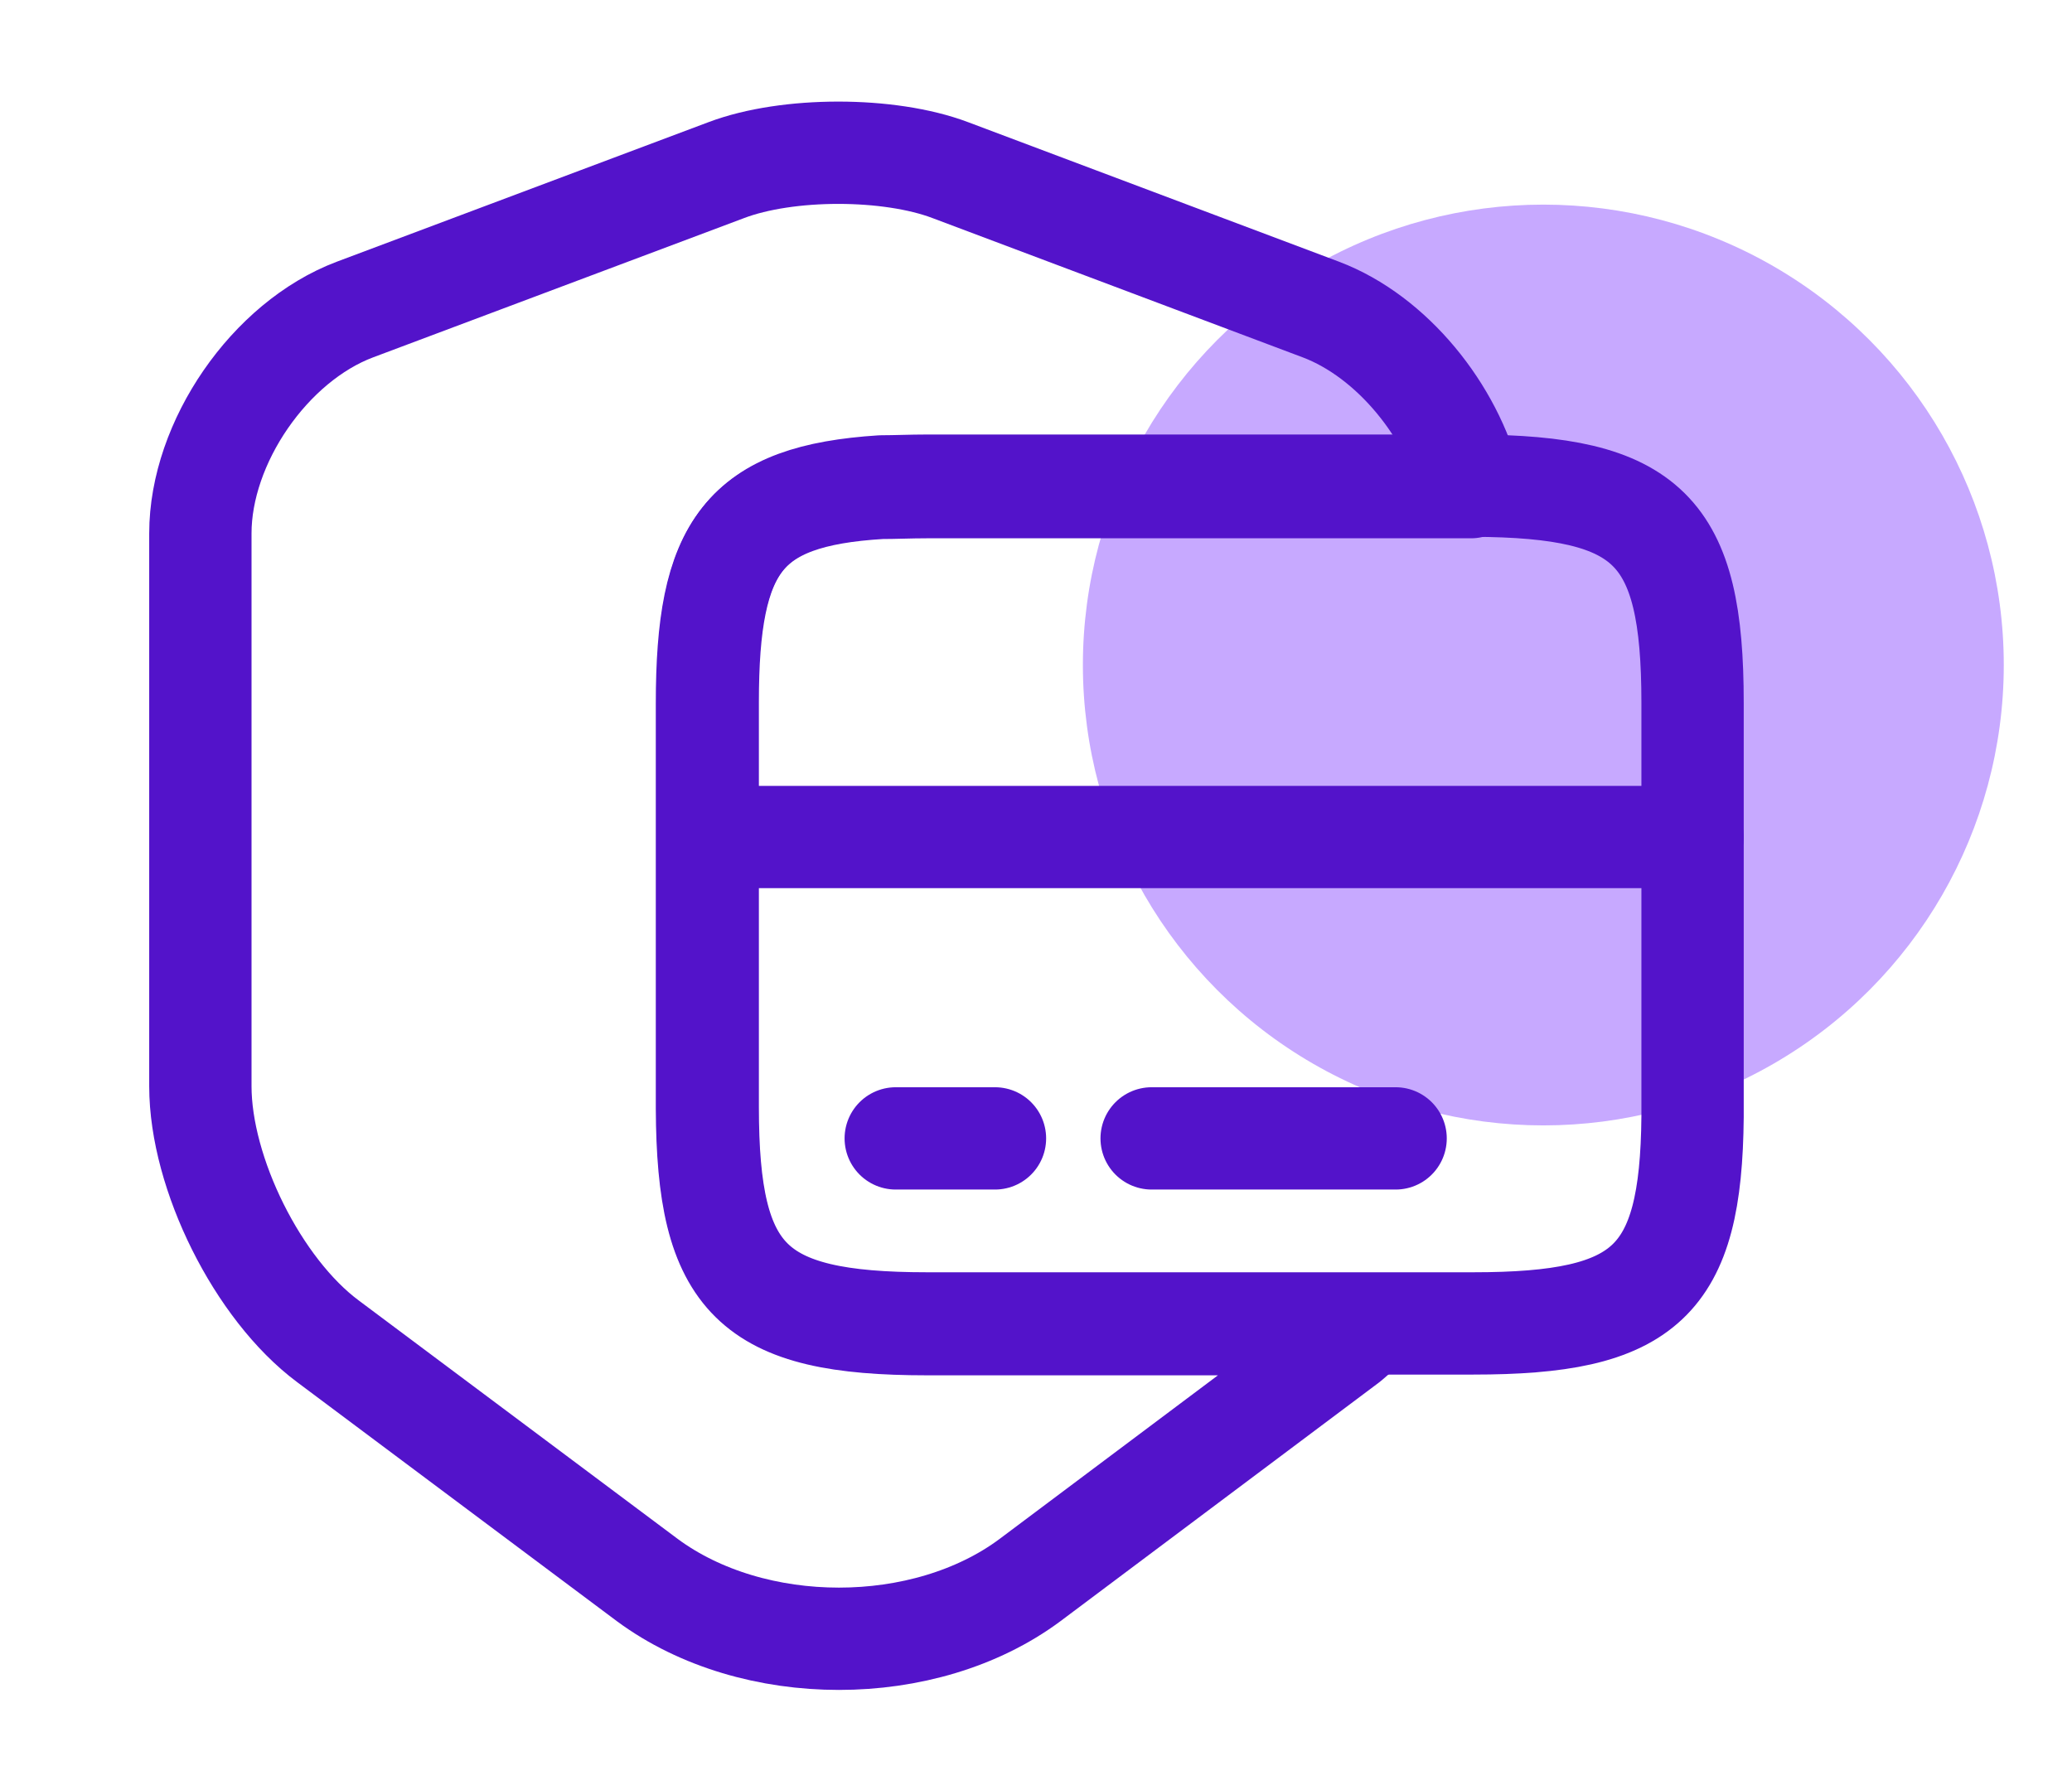 <svg width="81" height="70" viewBox="0 0 81 70" fill="none" xmlns="http://www.w3.org/2000/svg">
<circle cx="60.333" cy="26" r="18" fill="#C7A9FF"/>
<path d="M36.242 51.771H53.508C53.246 52.004 52.983 52.208 52.721 52.442L40.267 61.775C36.154 64.837 29.446 64.837 25.304 61.775L12.821 52.442C10.079 50.4 7.833 45.879 7.833 42.467V20.854C7.833 17.296 10.546 13.358 13.871 12.104L28.396 6.65C30.788 5.746 34.754 5.746 37.146 6.65L51.642 12.104C54.413 13.154 56.775 16.071 57.504 19.046H36.212C35.571 19.046 34.987 19.075 34.433 19.075C29.038 19.396 27.637 21.35 27.637 27.504V43.342C27.667 50.05 29.387 51.771 36.242 51.771Z" stroke="#5313CA" stroke-width="4" stroke-linecap="round" stroke-linejoin="round"/>
<path d="M27.667 32.725H66.167" stroke="#5313CA" stroke-width="4" stroke-miterlimit="10" stroke-linecap="round" stroke-linejoin="round"/>
<path d="M66.167 27.475V43.663C66.108 50.138 64.329 51.742 57.592 51.742H36.242C29.387 51.742 27.667 50.021 27.667 43.283V27.446C27.667 21.321 29.067 19.367 34.462 19.017C35.017 19.017 35.6 18.988 36.242 18.988H57.592C64.446 19.017 66.167 20.708 66.167 27.475Z" stroke="#5313CA" stroke-width="4" stroke-linecap="round" stroke-linejoin="round"/>
<path d="M35.017 44.508H38.896" stroke="#5313CA" stroke-width="4" stroke-miterlimit="10" stroke-linecap="round" stroke-linejoin="round"/>
<path d="M45.021 44.508H54.558" stroke="#5313CA" stroke-width="4" stroke-miterlimit="10" stroke-linecap="round" stroke-linejoin="round"/>
</svg>
